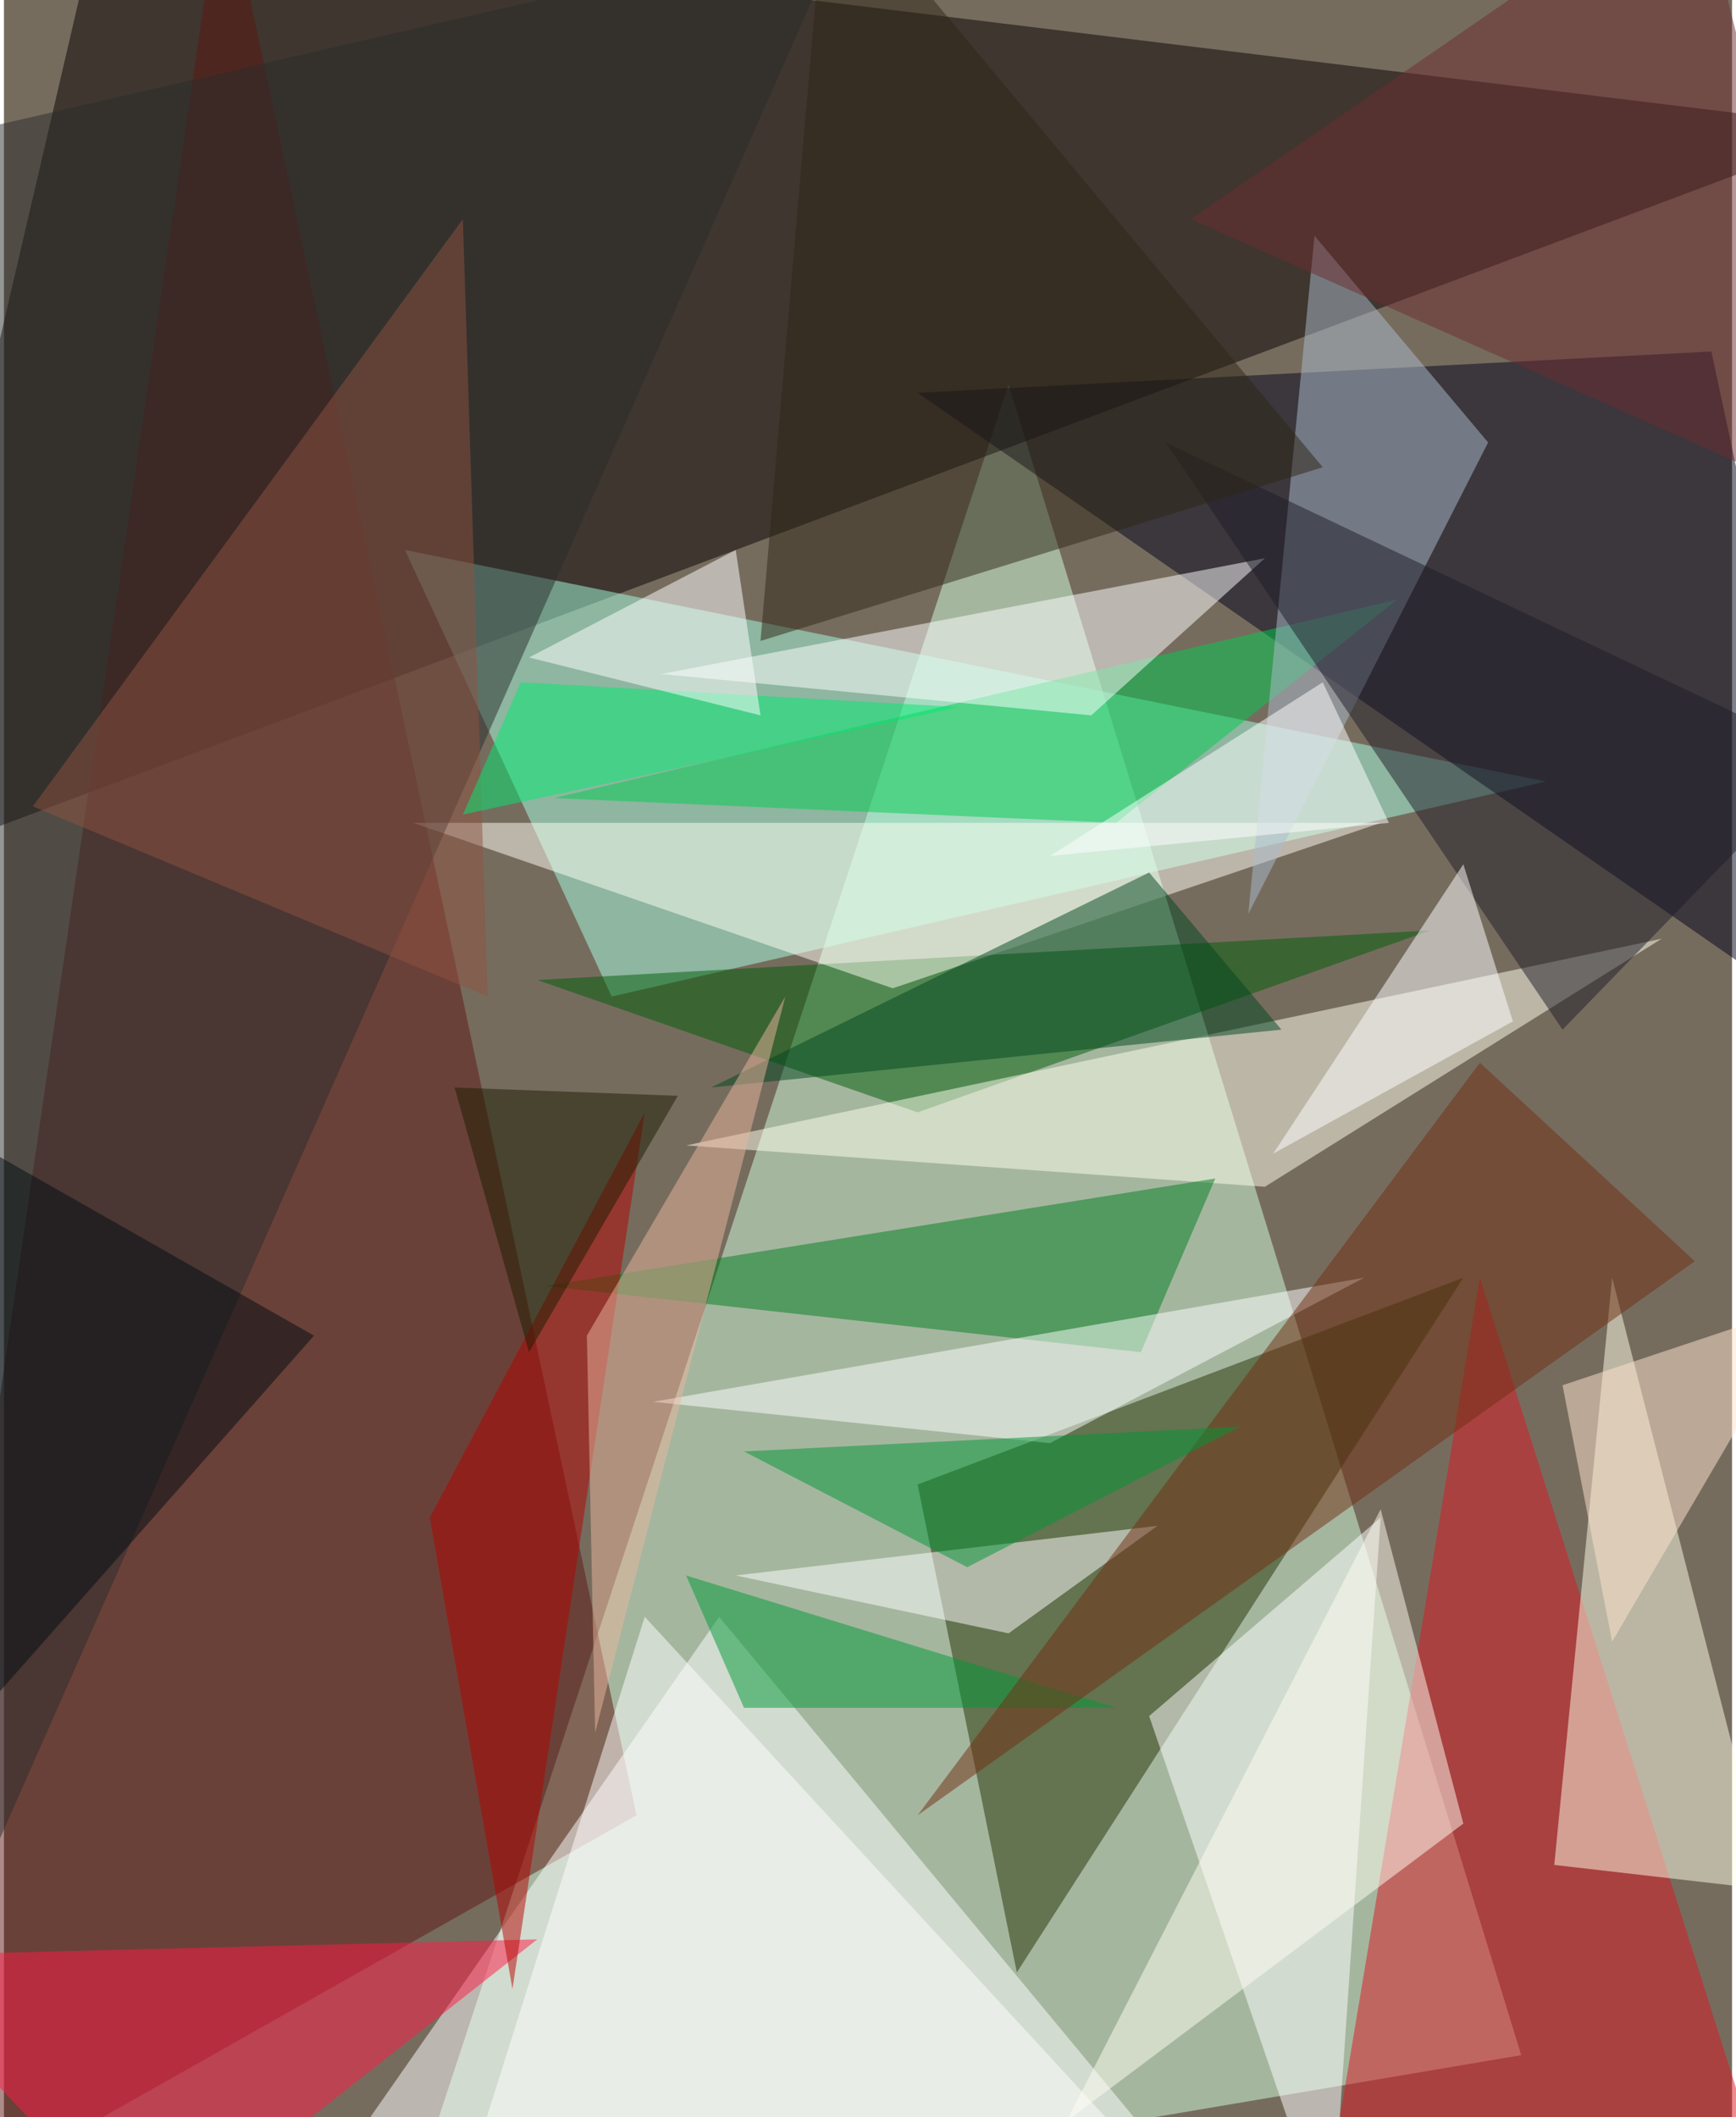<svg xmlns="http://www.w3.org/2000/svg" width="228" height="278" viewBox="0 0 836 1024"><path fill="#766c5e" d="M0 0h836v1024H0z"/><g fill-opacity=".502"><path fill="#d3ffdf" d="M734 994L486 186l-296 900z"/><path fill="#060001" d="M898 62L-62 422 46-42z"/><path fill="#a5ffe2" d="M194 266l552 112-452 104z"/><path fill="#5e1712" d="M106-62L-62 1086l368-208z"/><path fill="#fff" d="M134 1086l212-304 252 304z"/><path fill="#253102" d="M442 718l48 236 216-336z"/><path fill="#00031a" d="M826 170l-384 20 456 316z"/><path fill="#dc1623" d="M646 1026l68-408 148 468z"/><path fill="#005c08" d="M258 474l184 64 248-88z"/><path fill="#ffffe7" d="M778 618l-28 284 104 12z"/><path fill="#fff" d="M666 734l-24 352-88-256z"/><path fill="#00cc50" d="M674 290l-408 96 272 12z"/><path fill="#ffffed" d="M610 574l-280-20 472-100z"/><path fill="#007e21" d="M550 654l-288-32 324-52z"/><path fill="#fffff3" d="M666 398H198l232 80z"/><path fill="#ff1b46" d="M-62 946l320-8-188 148z"/><path fill="#2a2c2c" d="M-50 998L406-34-62 74z"/><path fill="#fff" d="M610 270l-84 76-208-20z"/><path fill="#abbbcd" d="M602 442l32-328 84 100z"/><path fill="#fff" d="M486 790l-132-28 204-24zm20-92l-192-20 344-60zm-292 388l96-304 280 304z"/><path fill="#009a36" d="M358 826l-28-64 208 64z"/><path fill="#712e13" d="M818 610l-104-96-272 364z"/><path fill="#009537" d="M466 758l132-68-240 12z"/><path fill="#1e1d29" d="M754 498l128-132-320-152z"/><path fill="#b40200" d="M206 734l40 228 64-424z"/><path fill="#8d5340" d="M222 106L14 390l220 92z"/><path fill="#fff" d="M730 494l-24-76-92 140z"/><path fill="#6c2d30" d="M818-62l80 312-324-144z"/><path fill="#00471e" d="M554 422l64 76-276 28z"/><path fill="#e9b69e" d="M282 646l96-164-92 356z"/><path fill="#00e971" d="M250 330l212 12-240 52z"/><path fill="#fff" d="M366 346l-12-80-100 52zm140 68l132-84 32 68z"/><path fill="#fffcf1" d="M666 730l40 152-192 144z"/><path fill="#ffe4cd" d="M874 630l-96 164-24-124z"/><path fill="#2f2716" d="M366 310l32-372 240 288z"/><path fill="#1c1c00" d="M326 530l-108-4 36 128z"/><path fill="#010c12" d="M-62 886l212-240-204-116z"/></g></svg>